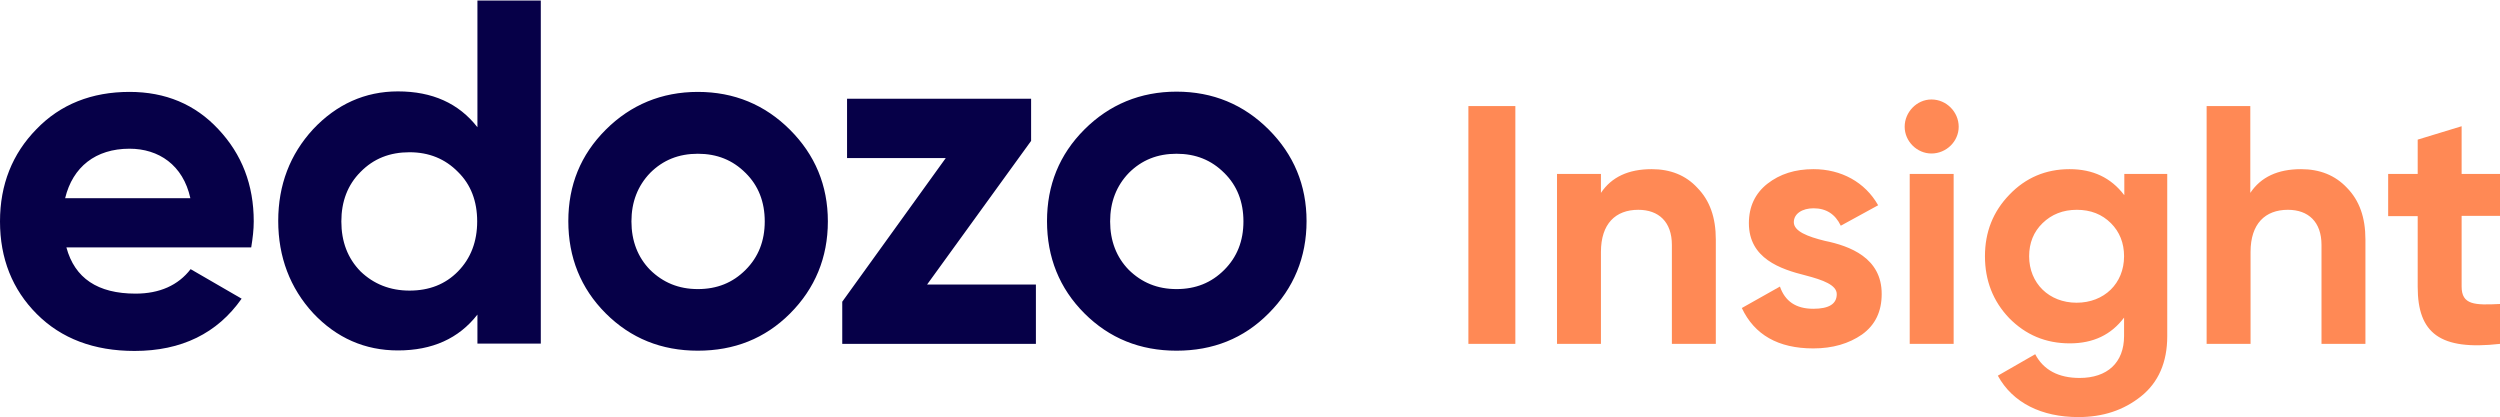 <svg xmlns="http://www.w3.org/2000/svg" viewBox="0 0 99.02 16.52"><path fill="#060048" d="M2.63 9.8c.33 1.22 1.24 1.83 2.74 1.83.95 0 1.69-.33 2.18-.97l2.02 1.17c-.96 1.37-2.38 2.07-4.24 2.07-1.61 0-2.9-.49-3.87-1.46C.49 11.47 0 10.24 0 8.77c0-1.46.49-2.68 1.44-3.65.95-.99 2.2-1.48 3.69-1.48 1.42 0 2.6.49 3.52 1.48.93.99 1.4 2.2 1.4 3.65 0 .33-.04.66-.1 1.03H2.63zm4.91-1.95c-.29-1.32-1.26-1.96-2.41-1.96-1.34 0-2.25.72-2.55 1.96h4.96zM18.91.02h2.51v13.59h-2.51v-1.15c-.74.95-1.79 1.42-3.15 1.42-1.3 0-2.43-.49-3.36-1.48-.91-.99-1.38-2.22-1.38-3.65 0-1.43.47-2.64 1.38-3.63.93-.99 2.06-1.5 3.36-1.5 1.36 0 2.41.47 3.15 1.42V.02zm-2.69 11.49c.78 0 1.42-.25 1.92-.76.51-.52.76-1.19.76-1.98 0-.8-.25-1.46-.76-1.96-.51-.52-1.15-.78-1.92-.78-.78 0-1.42.25-1.94.78-.51.51-.76 1.17-.76 1.96 0 .8.25 1.46.76 1.98.52.5 1.17.76 1.94.76zM27.64 13.89c-1.44 0-2.66-.49-3.65-1.48s-1.48-2.22-1.48-3.65.49-2.63 1.48-3.62 2.22-1.5 3.65-1.5c1.44 0 2.66.51 3.65 1.5s1.5 2.2 1.5 3.63-.51 2.66-1.5 3.65-2.21 1.47-3.65 1.47zm0-2.44c.76 0 1.38-.25 1.89-.76s.76-1.15.76-1.92-.25-1.42-.76-1.92c-.51-.51-1.13-.76-1.89-.76s-1.38.25-1.89.76c-.49.51-.74 1.15-.74 1.92s.25 1.42.74 1.92c.51.5 1.13.76 1.89.76zM36.72 11.27h4.31v2.35h-7.67v-1.67l4.1-5.69h-3.91V3.91h7.29v1.67l-4.12 5.69zM46.6 13.89c-1.44 0-2.66-.49-3.65-1.48-.99-.99-1.48-2.22-1.48-3.65s.49-2.64 1.48-3.63c.99-.99 2.22-1.5 3.65-1.5 1.44 0 2.66.51 3.65 1.5.99.99 1.5 2.2 1.5 3.63s-.51 2.66-1.5 3.65c-.99 1-2.21 1.48-3.65 1.48zm0-2.44c.76 0 1.38-.25 1.89-.76s.76-1.15.76-1.92-.25-1.42-.76-1.92c-.51-.51-1.13-.76-1.89-.76s-1.38.25-1.89.76c-.49.51-.74 1.15-.74 1.92s.25 1.42.74 1.92c.51.5 1.13.76 1.89.76z"/><path fill="#FF8955" d="M58.16 13.62h1.86V4.2h-1.86v9.42zM65.42 6.7c-.92 0-1.59.31-2.01.94v-.75h-1.74v6.73h1.74V9.98c0-1.12.58-1.67 1.48-1.67.81 0 1.33.48 1.33 1.39v3.92h1.74V9.49c0-.88-.24-1.55-.73-2.05-.46-.5-1.07-.74-1.81-.74zM71.05 8.8c0-.34.34-.55.78-.55.5 0 .86.23 1.08.69l1.48-.81c-.52-.92-1.47-1.43-2.56-1.43-.73 0-1.33.19-1.83.58-.48.38-.73.9-.73 1.56 0 1.4 1.25 1.82 2.25 2.07.69.18 1.23.38 1.23.74 0 .39-.31.58-.93.58-.69 0-1.12-.3-1.32-.88l-1.51.85c.5 1.06 1.44 1.6 2.83 1.6.77 0 1.41-.19 1.93-.55.53-.38.78-.92.78-1.6.01-1.44-1.27-1.91-2.25-2.11-.69-.17-1.23-.38-1.23-.74zM76.5 6.08c.59 0 1.08-.48 1.08-1.06s-.48-1.08-1.08-1.08c-.58 0-1.06.5-1.06 1.08s.49 1.06 1.06 1.06zm.88 7.54V6.89h-1.74v6.73h1.74zM84.13 7.72c-.52-.68-1.23-1.02-2.16-1.02-.94 0-1.74.34-2.38 1.01-.65.67-.97 1.48-.97 2.44s.32 1.78.96 2.45c.65.66 1.44 1 2.4 1 .93 0 1.64-.34 2.15-1.02v.73c0 1.06-.67 1.66-1.76 1.66-.83 0-1.43-.31-1.76-.94l-1.48.85c.59 1.08 1.74 1.64 3.19 1.64.97 0 1.79-.27 2.48-.82.69-.55 1.04-1.35 1.04-2.38V6.89h-1.7v.83zm0 2.43c0 1.08-.79 1.84-1.88 1.84-1.09 0-1.88-.77-1.88-1.84 0-.53.18-.97.53-1.31.36-.35.81-.53 1.36-.53s1 .18 1.35.53c.34.34.52.78.52 1.31zM91.14 6.7c-.92 0-1.59.31-2.01.94V4.2H87.4v9.42h1.74V9.98c0-1.12.58-1.67 1.48-1.67.81 0 1.33.48 1.33 1.39v3.92h1.74V9.49c0-.88-.24-1.55-.73-2.05-.47-.5-1.08-.74-1.82-.74zM99.02 6.89H97.5V5l-1.74.53v1.36h-1.17v1.67h1.17v2.8c0 1.84.88 2.53 3.26 2.26v-1.58c-1 .05-1.52.04-1.52-.69v-2.8h1.52V6.89z"/></svg>